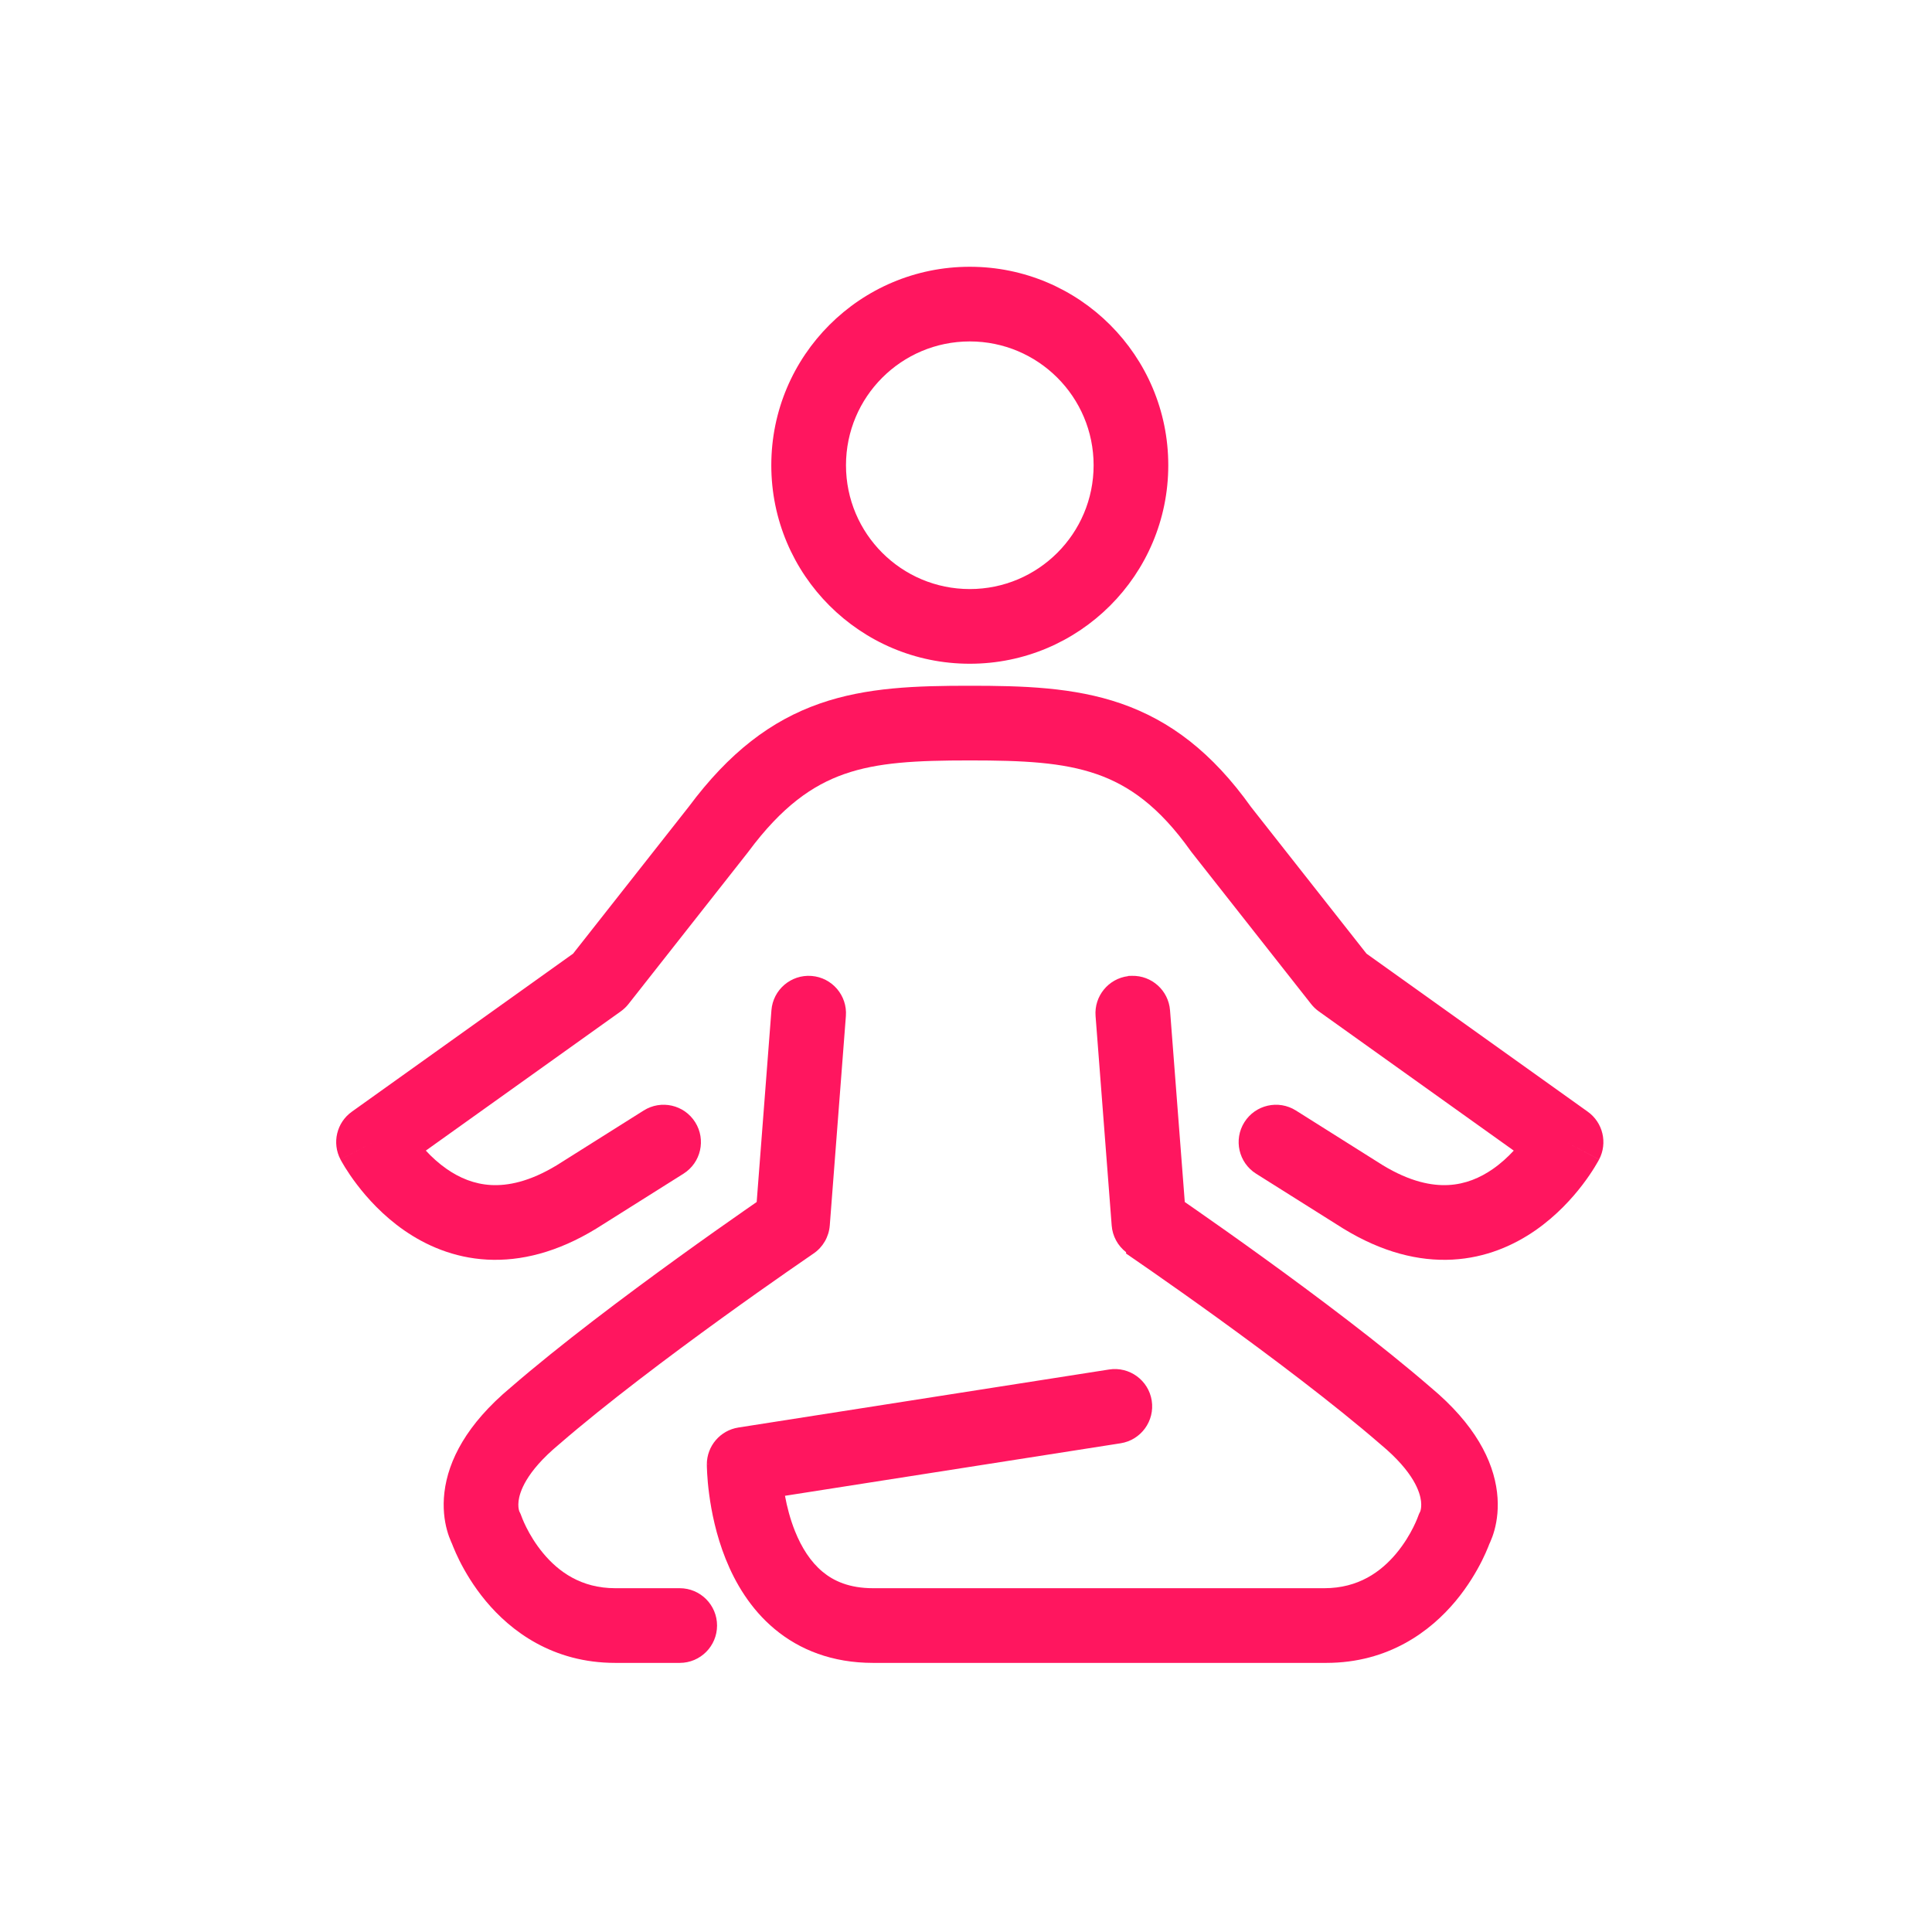 <svg width="76" height="76" viewBox="0 0 76 76" fill="none" xmlns="http://www.w3.org/2000/svg">
<path fill-rule="evenodd" clip-rule="evenodd" d="M38.149 10.494C33.837 10.494 30.341 13.989 30.341 18.302C30.341 22.614 33.837 26.11 38.149 26.11C42.462 26.11 45.957 22.614 45.957 18.302C45.957 13.989 42.462 10.494 38.149 10.494ZM33.279 18.302C33.279 15.612 35.459 13.431 38.149 13.431C40.839 13.431 43.02 15.612 43.02 18.302C43.02 20.992 40.839 23.172 38.149 23.172C35.459 23.172 33.279 20.992 33.279 18.302Z" fill="#FF165F"/>
<path d="M33.214 30.449C31.961 30.888 30.76 31.724 29.439 33.504C29.431 33.515 29.422 33.526 29.414 33.537L24.723 39.496C24.637 39.605 24.535 39.702 24.422 39.783L16.751 45.262C16.982 45.513 17.259 45.767 17.576 45.987C18.078 46.336 18.657 46.581 19.319 46.616C19.971 46.651 20.827 46.491 21.908 45.834L25.322 43.684C26.008 43.252 26.915 43.458 27.347 44.145C27.779 44.831 27.573 45.738 26.887 46.17L23.464 48.325L23.446 48.336C21.932 49.26 20.492 49.621 19.161 49.55C17.839 49.478 16.745 48.986 15.9 48.4C15.063 47.819 14.446 47.129 14.043 46.6C13.838 46.332 13.683 46.097 13.575 45.923C13.521 45.837 13.479 45.765 13.449 45.711C13.434 45.684 13.421 45.662 13.412 45.645L13.4 45.623L13.396 45.615L13.394 45.611L13.393 45.61C13.393 45.609 13.393 45.609 14.694 44.927L13.393 45.609C13.052 44.959 13.243 44.158 13.84 43.732L22.544 37.514L27.093 31.736C28.685 29.596 30.333 28.345 32.244 27.677C34.093 27.03 36.069 26.976 38.149 26.976C40.229 26.976 42.235 27.03 44.098 27.675C46.024 28.343 47.679 29.594 49.215 31.748L53.754 37.514L62.459 43.732C63.055 44.158 63.246 44.959 62.906 45.609L61.605 44.927C62.906 45.609 62.906 45.609 62.905 45.61L62.904 45.611L62.903 45.615L62.898 45.623L62.886 45.645C62.877 45.662 62.865 45.684 62.849 45.711C62.819 45.765 62.777 45.837 62.723 45.923C62.616 46.097 62.46 46.332 62.256 46.6C61.853 47.129 61.235 47.819 60.398 48.4C59.553 48.986 58.46 49.478 57.137 49.55C55.806 49.621 54.367 49.26 52.853 48.336L52.835 48.325L49.411 46.17C48.725 45.738 48.519 44.831 48.951 44.145C49.383 43.458 50.29 43.252 50.977 43.684L54.391 45.834C55.471 46.491 56.327 46.651 56.979 46.616C57.642 46.581 58.22 46.336 58.723 45.987C59.04 45.767 59.316 45.513 59.547 45.262L51.876 39.783C51.763 39.702 51.662 39.605 51.576 39.496L46.885 33.537C46.87 33.518 46.855 33.499 46.841 33.479C45.593 31.721 44.402 30.889 43.136 30.451C41.797 29.987 40.254 29.913 38.149 29.913C36.045 29.913 34.535 29.987 33.214 30.449Z" fill="#FF165F"/>
<path d="M52.169 65.414C54.63 65.414 56.278 64.161 57.259 62.984C57.745 62.4 58.081 61.823 58.297 61.393C58.405 61.176 58.485 60.992 58.54 60.856C58.559 60.808 58.576 60.765 58.589 60.73C58.595 60.718 58.6 60.707 58.606 60.695C58.612 60.68 58.619 60.666 58.626 60.65C58.678 60.532 58.737 60.379 58.788 60.191C58.891 59.815 58.962 59.306 58.889 58.699C58.739 57.452 58.019 56.029 56.29 54.585C54.339 52.895 51.765 50.966 49.701 49.474C48.663 48.723 47.744 48.076 47.085 47.617C46.905 47.492 46.745 47.38 46.606 47.284L46.026 39.743C45.966 38.96 45.303 38.368 44.527 38.387C44.477 38.386 44.427 38.387 44.376 38.391L44.376 38.399C43.604 38.496 43.037 39.184 43.097 39.968L43.731 48.209C43.763 48.625 43.97 49.006 44.298 49.259L44.297 49.312L44.366 49.358L44.508 49.456L44.57 49.499C44.749 49.621 45.009 49.801 45.333 50.027C45.981 50.479 46.885 51.115 47.907 51.854C49.96 53.339 52.453 55.21 54.304 56.814L54.325 56.832C55.632 57.921 55.859 58.713 55.899 59.049C55.921 59.234 55.897 59.359 55.881 59.418C55.877 59.433 55.873 59.445 55.871 59.452C55.834 59.521 55.802 59.594 55.777 59.669L55.773 59.679C55.768 59.692 55.759 59.718 55.744 59.754C55.715 59.826 55.666 59.939 55.596 60.079C55.455 60.362 55.236 60.735 54.93 61.103C54.326 61.828 53.438 62.476 52.096 62.476H34.346C33.412 62.476 32.796 62.195 32.354 61.826C31.886 61.436 31.531 60.877 31.272 60.23C31.082 59.756 30.959 59.271 30.879 58.841L44.082 56.775C44.883 56.649 45.431 55.898 45.306 55.096C45.18 54.295 44.429 53.747 43.627 53.873L29.047 56.155C28.332 56.267 27.805 56.882 27.805 57.606H29.274C27.805 57.606 27.805 57.606 27.805 57.607L27.805 57.608L27.805 57.612L27.805 57.62L27.806 57.643C27.806 57.661 27.806 57.686 27.807 57.716C27.809 57.776 27.812 57.859 27.818 57.962C27.829 58.167 27.852 58.452 27.898 58.79C27.987 59.461 28.168 60.38 28.544 61.321C28.919 62.258 29.515 63.285 30.473 64.083C31.457 64.903 32.743 65.414 34.346 65.414H52.169Z" fill="#FF165F"/>
<path d="M31.923 38.391C32.731 38.453 33.337 39.16 33.275 39.968L32.641 48.209C32.606 48.655 32.371 49.06 32.002 49.311L31.933 49.358C31.887 49.39 31.818 49.437 31.729 49.499C31.55 49.621 31.29 49.801 30.966 50.027C30.318 50.479 29.413 51.115 28.392 51.854C26.339 53.339 23.846 55.21 21.995 56.814L21.974 56.832C20.667 57.921 20.44 58.713 20.399 59.049C20.377 59.234 20.401 59.359 20.418 59.418C20.422 59.433 20.425 59.445 20.428 59.452C20.465 59.521 20.497 59.594 20.522 59.669L20.526 59.679C20.53 59.692 20.54 59.718 20.555 59.754C20.584 59.826 20.633 59.939 20.703 60.079C20.844 60.362 21.063 60.735 21.369 61.103C21.973 61.828 22.861 62.476 24.203 62.476H26.739C27.55 62.476 28.207 63.134 28.207 63.945C28.207 64.756 27.55 65.414 26.739 65.414H24.203C21.741 65.414 20.094 64.161 19.113 62.984C18.627 62.4 18.291 61.823 18.075 61.393C17.967 61.176 17.887 60.992 17.832 60.856C17.812 60.808 17.796 60.765 17.782 60.73C17.771 60.705 17.758 60.679 17.746 60.65C17.694 60.532 17.635 60.379 17.584 60.191C17.481 59.815 17.41 59.306 17.483 58.699C17.633 57.452 18.353 56.029 20.082 54.585C22.033 52.895 24.607 50.966 26.671 49.474C27.709 48.723 28.627 48.076 29.287 47.617C29.466 47.492 29.627 47.38 29.766 47.284L30.346 39.743C30.408 38.934 31.114 38.329 31.923 38.391Z" fill="#FF165F"/>
</svg>
